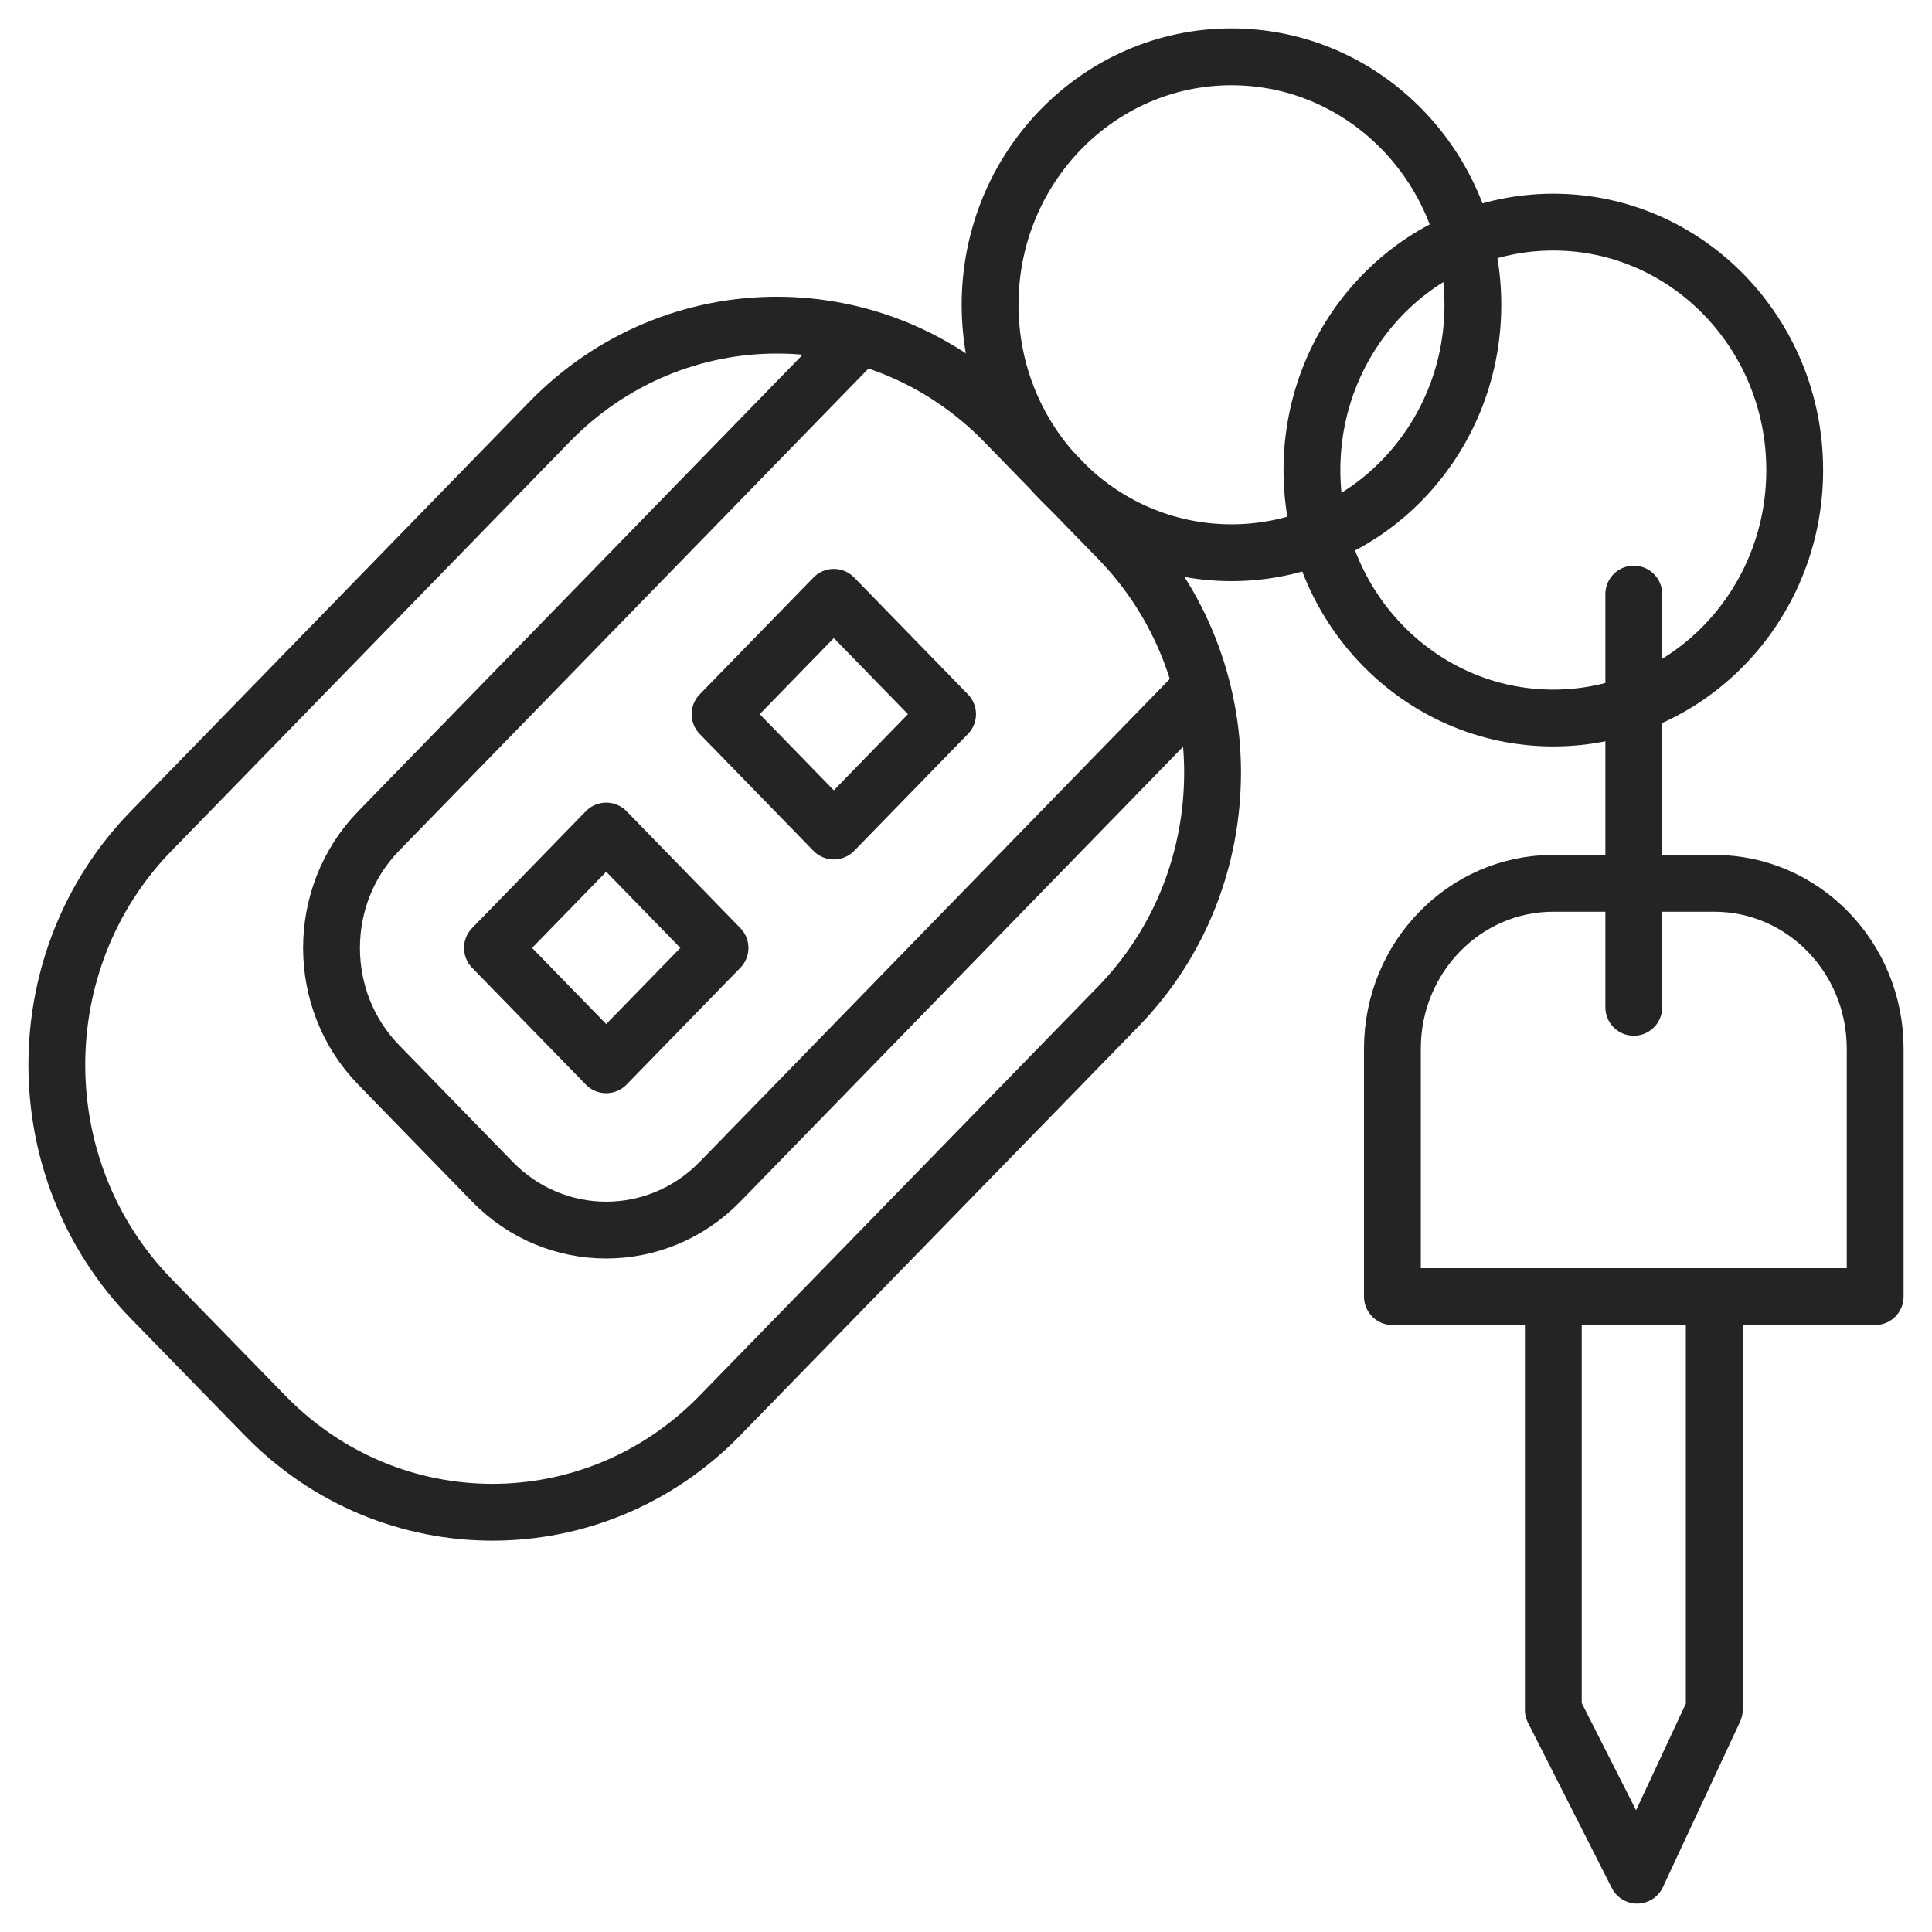 <svg width="34" height="34" viewBox="0 0 34 34" fill="none" xmlns="http://www.w3.org/2000/svg">
<path fill-rule="evenodd" clip-rule="evenodd" d="M12.671 24.909C10.46 27.181 6.873 27.181 4.662 24.909L2.659 22.854C0.447 20.581 0.447 16.896 2.659 14.626L9.668 7.426C11.878 5.154 15.466 5.154 17.677 7.426L19.681 9.484C21.892 11.754 21.892 15.439 19.681 17.711L12.671 24.909Z" stroke="#242426" stroke-linejoin="round"/>
<path d="M15.174 5.882L6.663 14.625C5.558 15.761 5.558 17.604 6.663 18.739L8.666 20.797C9.773 21.931 11.564 21.931 12.67 20.797L21.182 12.053" stroke="#242426" stroke-linejoin="round"/>
<path fill-rule="evenodd" clip-rule="evenodd" d="M10.668 18.738L8.666 16.682L10.668 14.625L12.671 16.682L10.668 18.738Z" stroke="#242426" stroke-linejoin="round"/>
<path fill-rule="evenodd" clip-rule="evenodd" d="M14.674 14.625L12.672 12.568L14.674 10.512L16.676 12.568L14.674 14.625Z" stroke="#242426" stroke-linejoin="round"/>
<path fill-rule="evenodd" clip-rule="evenodd" d="M25.92 5.364C25.92 7.774 24.017 9.727 21.672 9.727C19.326 9.727 17.424 7.774 17.424 5.364C17.424 2.955 19.326 1 21.672 1C24.017 1 25.92 2.955 25.92 5.364Z" stroke="#242426" stroke-linejoin="round"/>
<path fill-rule="evenodd" clip-rule="evenodd" d="M31.584 8.273C31.584 10.683 29.681 12.636 27.336 12.636C24.99 12.636 23.088 10.683 23.088 8.273C23.088 5.864 24.99 3.909 27.336 3.909C29.681 3.909 31.584 5.864 31.584 8.273Z" stroke="#242426" stroke-linejoin="round"/>
<path fill-rule="evenodd" clip-rule="evenodd" d="M24.504 18.454C24.504 16.849 25.773 15.545 27.336 15.545H30.168C31.733 15.545 33 16.849 33 18.454V22.818H24.504V18.454Z" stroke="#242426" stroke-linejoin="round"/>
<path fill-rule="evenodd" clip-rule="evenodd" d="M30.168 22.818H27.336V30.091L28.811 33L30.168 30.091V22.818Z" stroke="#242426" stroke-linejoin="round"/>
<path d="M28.752 17.727V10.455" stroke="#242426" stroke-linecap="round" stroke-linejoin="round"/>
</svg>
